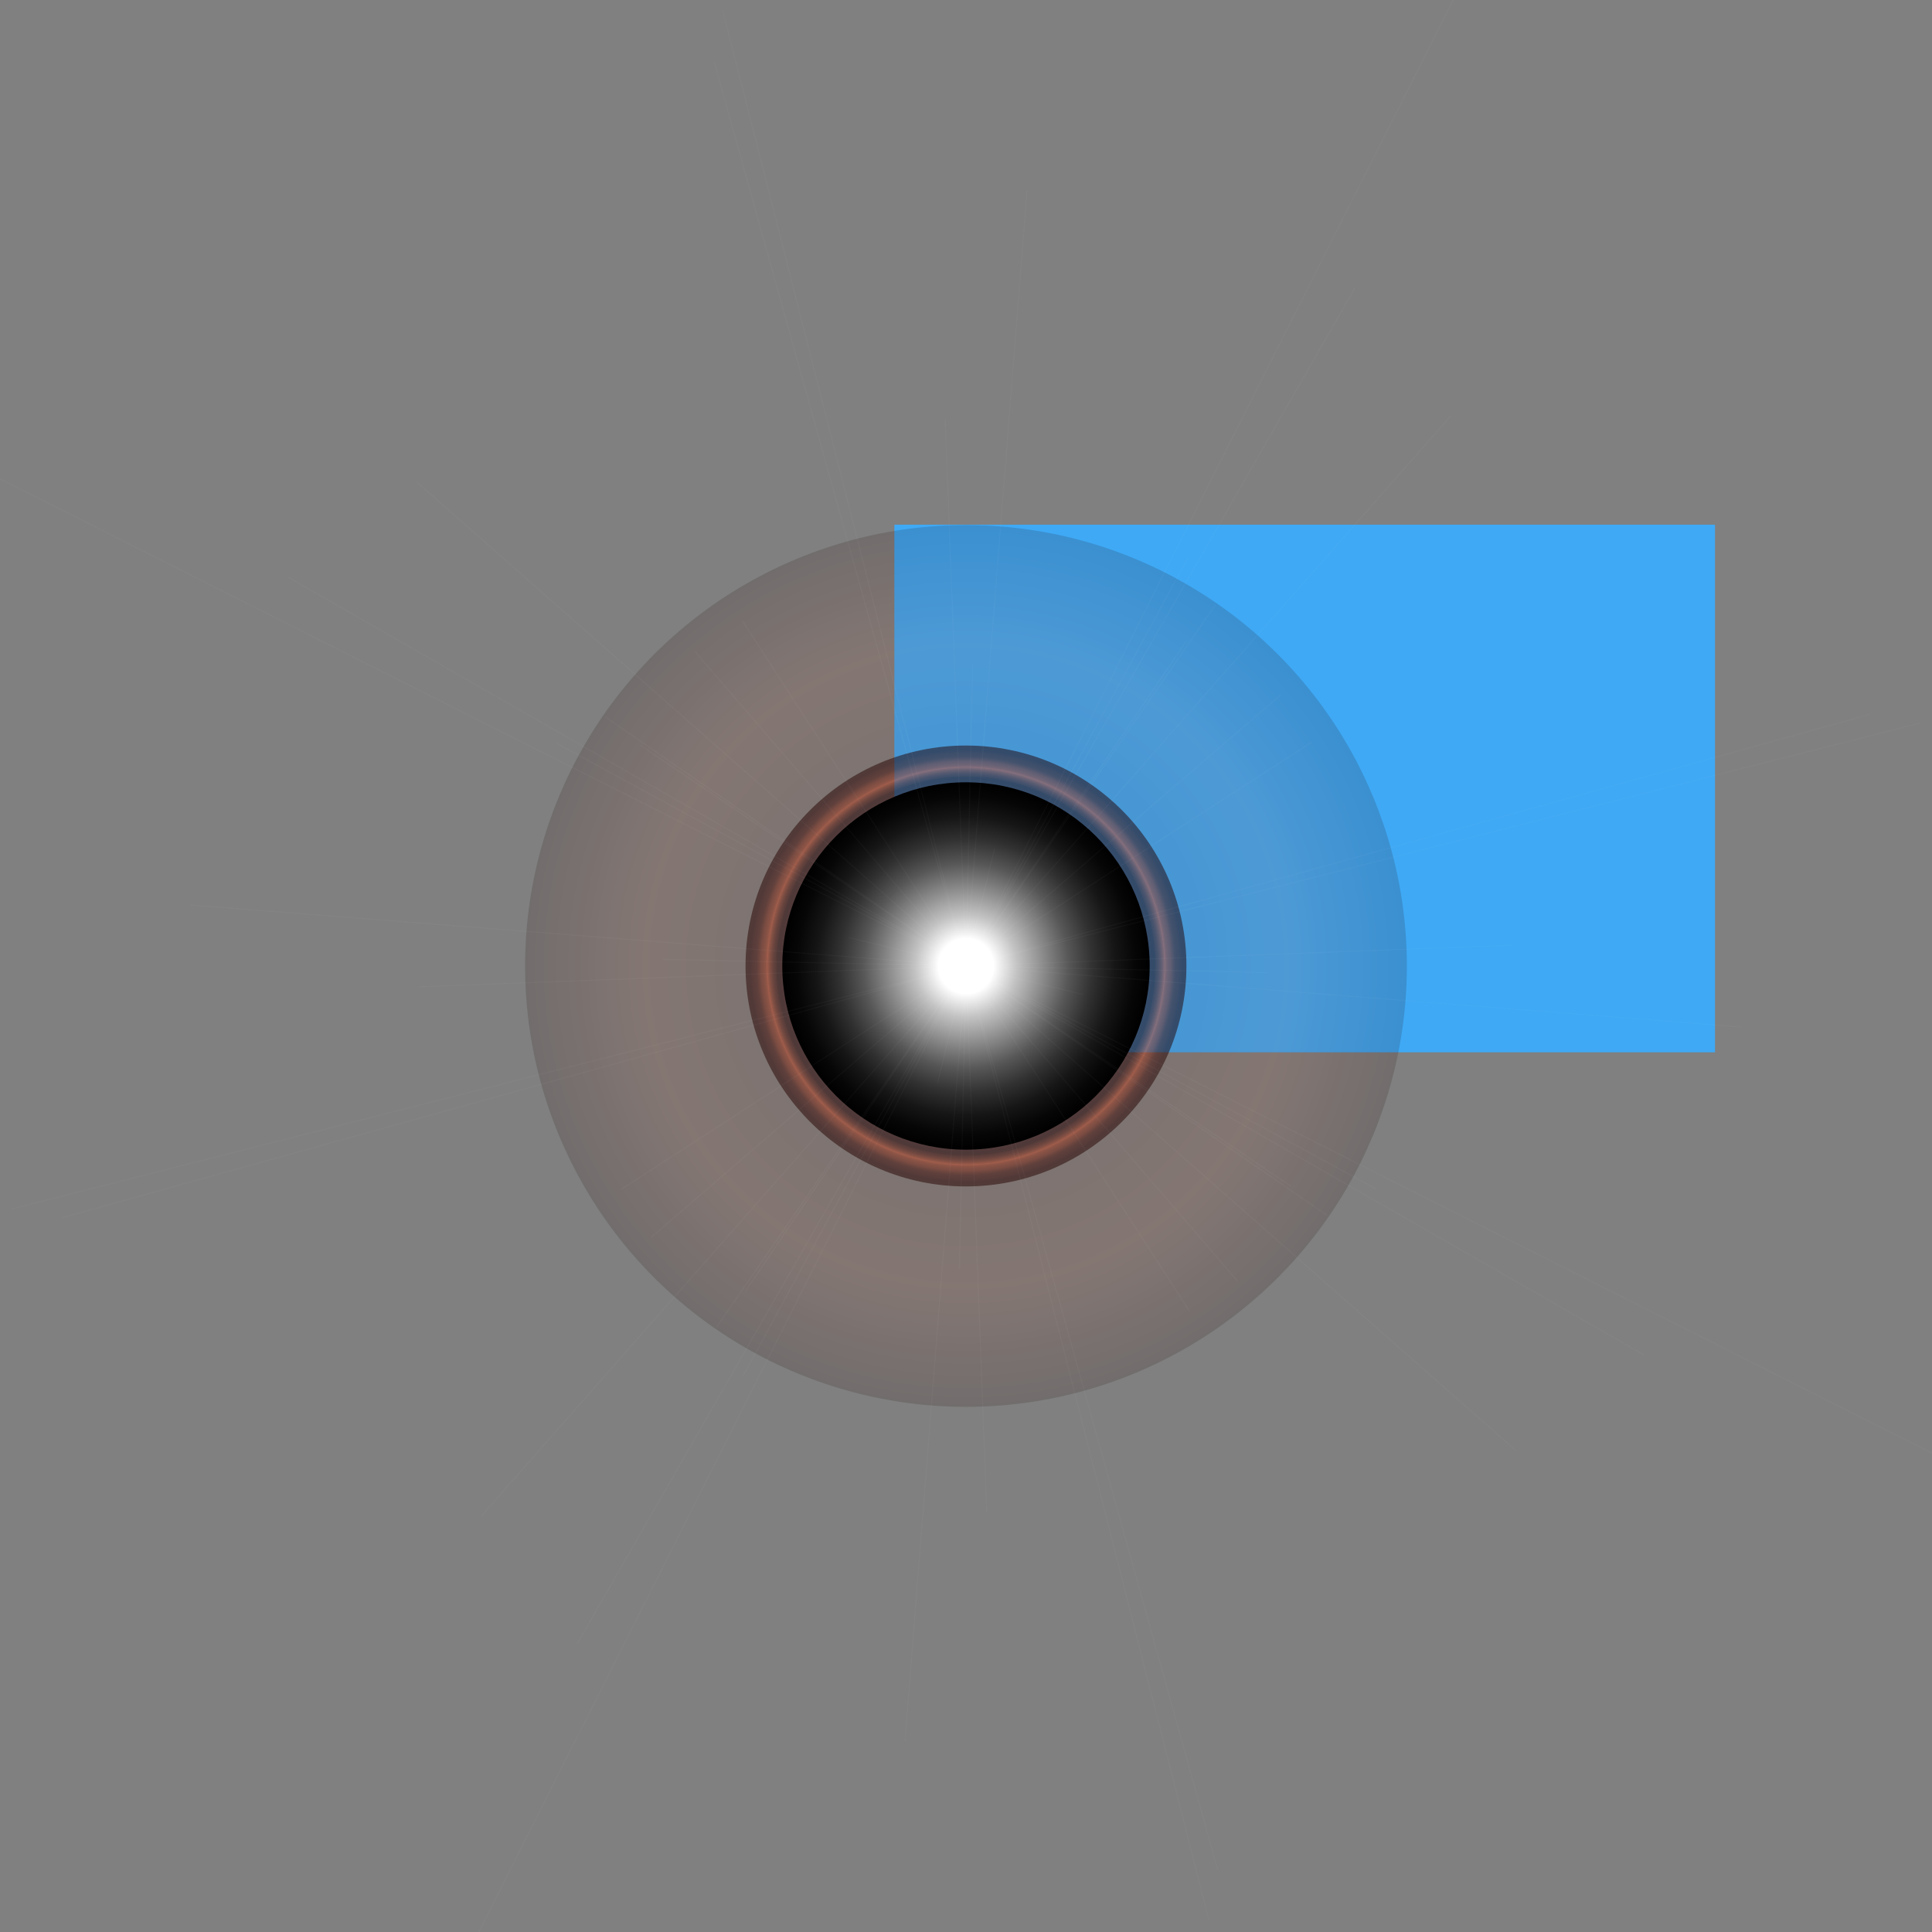 <svg xmlns="http://www.w3.org/2000/svg" width="4042.1" height="4042.1"><rect width="100%" height="100%" fill="#808080" stroke="none"/><defs><style>.c{fill:none}</style><radialGradient id="a" cx="2021.04" cy="2021.04" r="922.35" gradientUnits="userSpaceOnUse"><stop offset="0" stop-color="#200"/><stop offset=".73" stop-color="#984023"/><stop offset="1" stop-color="#200"/></radialGradient><radialGradient id="b" cx="2021.04" cy="2021.04" r="461.18" gradientUnits="userSpaceOnUse"><stop offset=".15" stop-color="#fff"/><stop offset=".21" stop-color="#e5d3d3"/><stop offset=".29" stop-color="#c49c9e"/><stop offset=".36" stop-color="#ad7477"/><stop offset=".42" stop-color="#9e5c5f"/><stop offset=".45" stop-color="#995356"/><stop offset=".57" stop-color="#6b3335"/><stop offset=".69" stop-color="#431718"/><stop offset=".79" stop-color="#2b0606"/><stop offset=".85" stop-color="#200"/><stop offset=".86" stop-color="#260201"/><stop offset=".86" stop-color="#330704"/><stop offset=".87" stop-color="#471009"/><stop offset=".88" stop-color="#641d0f"/><stop offset=".89" stop-color="#8a2e18"/><stop offset=".9" stop-color="#b74223"/><stop offset=".9" stop-color="#d34e29"/><stop offset=".9" stop-color="#c84927"/><stop offset=".91" stop-color="#9c361c"/><stop offset=".93" stop-color="#772514"/><stop offset=".94" stop-color="#58180c"/><stop offset=".95" stop-color="#400d07"/><stop offset=".97" stop-color="#2f0603"/><stop offset=".98" stop-color="#250101"/><stop offset="1" stop-color="#200"/></radialGradient><radialGradient id="c" cx="2021.04" cy="2021.04" r="384.31" gradientUnits="userSpaceOnUse"><stop offset=".15" stop-color="#fff"/><stop offset=".28" stop-color="#c2c2c2"/><stop offset=".43" stop-color="#888"/><stop offset=".56" stop-color="#575757"/><stop offset=".69" stop-color="#313131"/><stop offset=".81" stop-color="#161616"/><stop offset=".92" stop-color="#060606"/><stop offset="1"/></radialGradient></defs><g style="isolation:isolate"><path fill="#3fa9f5" d="M1871.2 1097.7h1716.9v1103.9H1871.2z"/><path class="c" d="M2021 2021l335.1-316.8"/><circle class="c" cx="2021" cy="2021" r="384.3"/><circle class="c" cx="2021" cy="2021" r="461.2"/><path class="c" d="M2021 2021l1891.4-526.7L2021 2021 129.6 2547.8 2021 2021l526.8 1891.4L2021 2021 1494.3 129.6 2021 2021l633.1 13.9L2021 2021l-633-13.8 633 13.8-13.8 633.1L2021 2021l13.9-633-13.9 633 1144-43.5-1144 43.5-1143.9 43.6L2021 2021l43.6 1144-43.6-1144-43.5-1143.9L2021 2021l857.4 466.2L2021 2021l-857.3-466.2L2021 2021l-466.2 857.4L2021 2021l466.2-857.3L2021 2021l468.6 723.4L2021 2021l-468.5-723.3L2021 2021l-723.3 468.6L2021 2021l723.4-468.5L2021 2021l567.5 658.6L2021 2021l-567.4-658.5L2021 2021l-658.5 567.5L2021 2021l658.6-567.4L2021 2021l1999.2-508.9L2021 2021 21.9 2530 2021 2021l509 1999.2L2021 2021 1512.1 21.9 2021 2021l755.1 521.5L2021 2021l-755-521.4 755 521.4-521.4 755.1L2021 2021l521.5-755-521.5 755 680.1 461.2L2021 2021l-680-461.2 680 461.2-461.2 680.1L2021 2021l461.2-680-461.2 680 1418.5 813.7L2021 2021 602.6 1207.4 2021 2021l-813.6 1418.5L2021 2021l813.7-1418.4L2021 2021l245.2 59.6L2021 2021l-245.1-59.5L2021 2021l-59.5 245.2L2021 2021l59.6-245.1L2021 2021l1150.5 1013.8L2021 2021 870.6 1007.3 2021 2021 1007.3 3171.5 2021 2021 3034.8 870.6 2021 2021l2020.6 1019L2021 2021 .5 1002.1 2021 2021 1002.1 4041.6 2021 2021 3040 .5 2021 2021l1622.1 127.7L2021 2021 399 1893.4 2021 2021l-127.6 1622.1L2021 2021l127.7-1622L2021 2021l63.6-24.8-63.6 24.8-63.6 24.8 63.6-24.8 24.8 63.6-24.8-63.6-24.8-63.6"/><circle cx="2021" cy="2021" r="922.4" style="mix-blend-mode:screen" opacity=".15" fill="url(#a)"/><circle cx="2021" cy="2021" r="461.2" style="mix-blend-mode:screen" opacity=".5" fill="url(#b)"/><circle cx="2021" cy="2021" r="384.3" style="mix-blend-mode:screen" fill="url(#c)"/><path style="mix-blend-mode:screen" stroke="#fff" stroke-miterlimit="10" stroke-width="2" opacity=".03" fill="none" d="M2021 2021l1891.4-526.7L2021 2021 129.6 2547.8 2021 2021l526.8 1891.4L2021 2021 1494.3 129.6 2021 2021l633.1 13.9L2021 2021l-633-13.8 633 13.8-13.8 633.1L2021 2021l13.9-633-13.9 633 1144-43.5-1144 43.5-1143.9 43.6L2021 2021l43.6 1144-43.6-1144-43.5-1143.9L2021 2021l857.4 466.2L2021 2021l-857.3-466.2L2021 2021l-466.2 857.4L2021 2021l466.2-857.3L2021 2021l468.6 723.4L2021 2021l-468.5-723.3L2021 2021l-723.3 468.6L2021 2021l723.4-468.5L2021 2021l567.5 658.6L2021 2021l-567.4-658.5L2021 2021l-658.5 567.5L2021 2021l658.6-567.4L2021 2021l1999.2-508.9L2021 2021 21.9 2530 2021 2021l509 1999.2L2021 2021 1512.1 21.9 2021 2021l755.1 521.5L2021 2021l-755-521.4 755 521.4-521.4 755.1L2021 2021l521.5-755-521.5 755 680.1 461.2L2021 2021l-680-461.2 680 461.2-461.2 680.1L2021 2021l461.2-680-461.2 680 1418.5 813.7L2021 2021 602.6 1207.4 2021 2021l-813.6 1418.5L2021 2021l813.7-1418.4L2021 2021l245.2 59.6L2021 2021l-245.1-59.5L2021 2021l-59.5 245.2L2021 2021l59.6-245.1L2021 2021l1150.5 1013.8L2021 2021 870.6 1007.3 2021 2021 1007.3 3171.5 2021 2021 3034.8 870.6 2021 2021l2020.6 1019L2021 2021 .5 1002.1 2021 2021 1002.1 4041.6 2021 2021 3040 .5 2021 2021l1622.1 127.7L2021 2021 399 1893.4 2021 2021l-127.6 1622.1L2021 2021l127.7-1622L2021 2021l63.6-24.8-63.6 24.8-63.6 24.8 63.6-24.8 24.8 63.6-24.8-63.6-24.8-63.6"/></g></svg>
